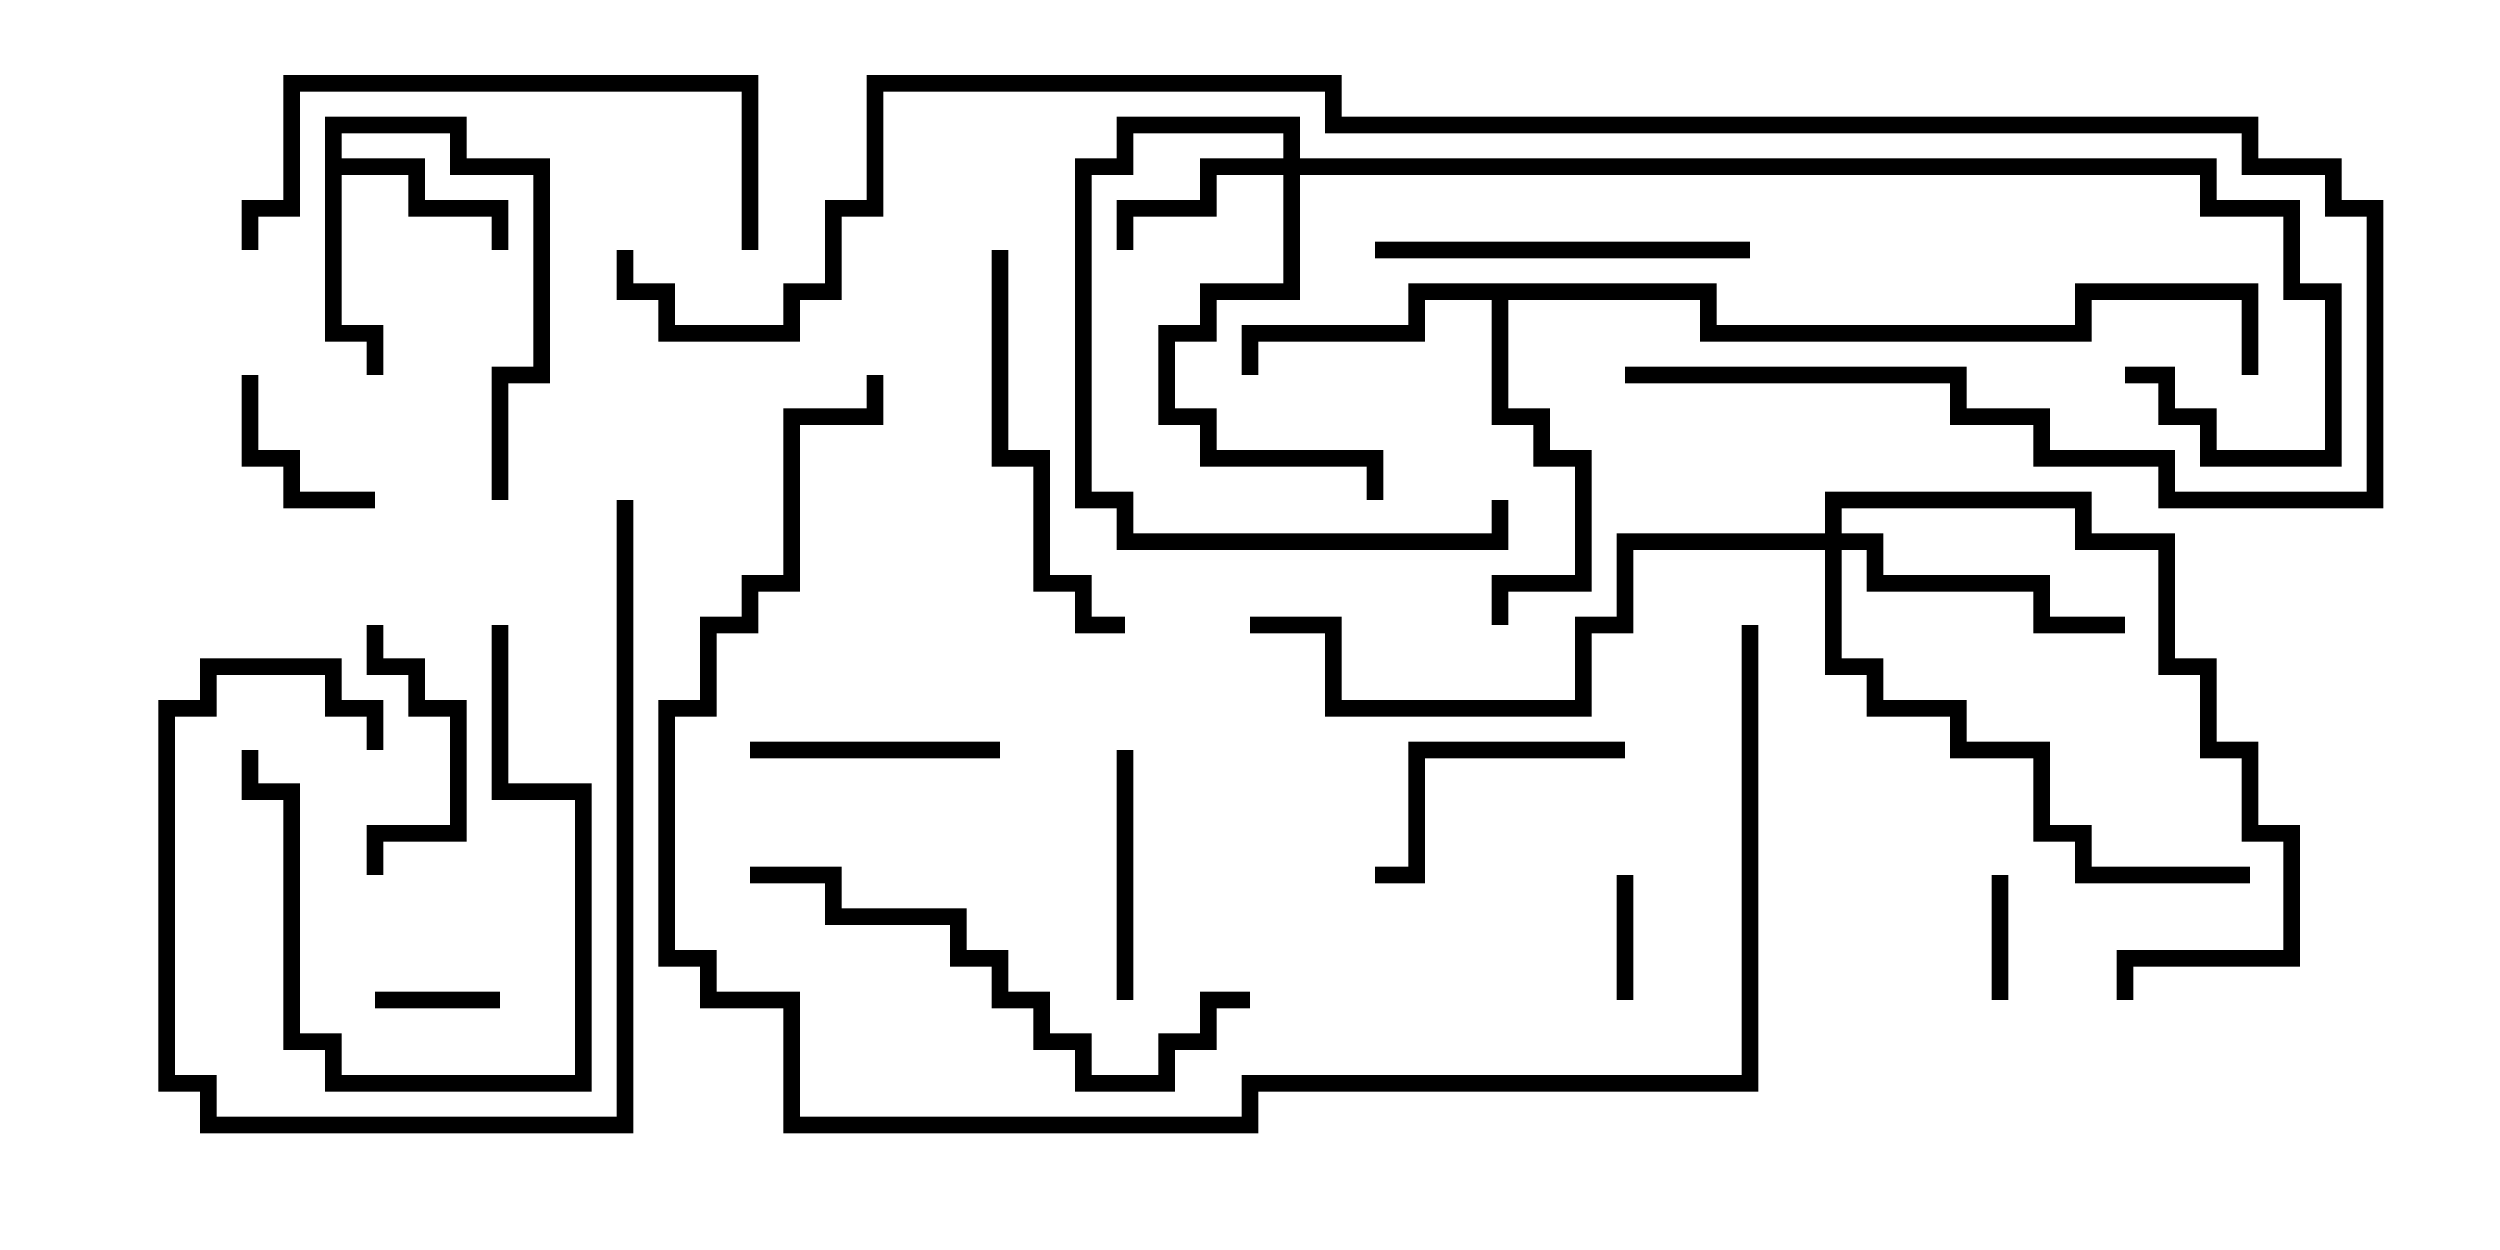 <svg version="1.1" width="30" height="15" xmlns="http://www.w3.org/2000/svg"><path d="M3.9,1.4L5.6,1.4L5.6,1.9L6.6,1.9L6.6,4.6L6.1,4.6L6.1,6L5.9,6L5.9,4.4L6.4,4.4L6.4,2.1L5.4,2.1L5.4,1.6L4.1,1.6L4.1,1.9L5.1,1.9L5.1,2.4L6.1,2.4L6.1,3L5.9,3L5.9,2.6L4.9,2.6L4.9,2.1L4.1,2.1L4.1,3.9L4.6,3.9L4.6,4.5L4.4,4.5L4.4,4.1L3.9,4.1z" stroke="none"/><path d="M20.6,3.4L20.6,3.9L24.9,3.9L24.9,3.4L27.1,3.4L27.1,4.5L26.9,4.5L26.9,3.6L25.1,3.6L25.1,4.1L20.4,4.1L20.4,3.6L18.1,3.6L18.1,4.9L18.6,4.9L18.6,5.4L19.1,5.4L19.1,7.1L18.1,7.1L18.1,7.5L17.9,7.5L17.9,6.9L18.9,6.9L18.9,5.6L18.4,5.6L18.4,5.1L17.9,5.1L17.9,3.6L17.1,3.6L17.1,4.1L15.1,4.1L15.1,4.5L14.9,4.5L14.9,3.9L16.9,3.9L16.9,3.4z" stroke="none"/><path d="M15.4,1.9L15.4,1.6L13.6,1.6L13.6,2.1L13.1,2.1L13.1,5.9L13.6,5.9L13.6,6.4L17.9,6.4L17.9,6L18.1,6L18.1,6.6L13.4,6.6L13.4,6.1L12.9,6.1L12.9,1.9L13.4,1.9L13.4,1.4L15.6,1.4L15.6,1.9L26.6,1.9L26.6,2.4L27.6,2.4L27.6,3.4L28.1,3.4L28.1,5.6L26.4,5.6L26.4,5.1L25.9,5.1L25.9,4.6L25.5,4.6L25.5,4.4L26.1,4.4L26.1,4.9L26.6,4.9L26.6,5.4L27.9,5.4L27.9,3.6L27.4,3.6L27.4,2.6L26.4,2.6L26.4,2.1L15.6,2.1L15.6,3.6L14.6,3.6L14.6,4.1L14.1,4.1L14.1,4.9L14.6,4.9L14.6,5.4L16.6,5.4L16.6,6L16.4,6L16.4,5.6L14.4,5.6L14.4,5.1L13.9,5.1L13.9,3.9L14.4,3.9L14.4,3.4L15.4,3.4L15.4,2.1L14.6,2.1L14.6,2.6L13.6,2.6L13.6,3L13.4,3L13.4,2.4L14.4,2.4L14.4,1.9z" stroke="none"/><path d="M21.9,6.4L21.9,5.9L25.1,5.9L25.1,6.4L26.1,6.4L26.1,7.9L26.6,7.9L26.6,8.9L27.1,8.9L27.1,9.9L27.6,9.9L27.6,11.6L25.6,11.6L25.6,12L25.4,12L25.4,11.4L27.4,11.4L27.4,10.1L26.9,10.1L26.9,9.1L26.4,9.1L26.4,8.1L25.9,8.1L25.9,6.6L24.9,6.6L24.9,6.1L22.1,6.1L22.1,6.4L22.6,6.4L22.6,6.9L24.6,6.9L24.6,7.4L25.5,7.4L25.5,7.6L24.4,7.6L24.4,7.1L22.4,7.1L22.4,6.6L22.1,6.6L22.1,7.9L22.6,7.9L22.6,8.4L23.6,8.4L23.6,8.9L24.6,8.9L24.6,9.9L25.1,9.9L25.1,10.4L27,10.4L27,10.6L24.9,10.6L24.9,10.1L24.4,10.1L24.4,9.1L23.4,9.1L23.4,8.6L22.4,8.6L22.4,8.1L21.9,8.1L21.9,6.6L19.6,6.6L19.6,7.6L19.1,7.6L19.1,8.6L15.9,8.6L15.9,7.6L15,7.6L15,7.4L16.1,7.4L16.1,8.4L18.9,8.4L18.9,7.4L19.4,7.4L19.4,6.4z" stroke="none"/><path d="M6,11.9L6,12.1L4.5,12.1L4.5,11.9z" stroke="none"/><path d="M19.4,10.5L19.6,10.5L19.6,12L19.4,12z" stroke="none"/><path d="M24.1,12L23.9,12L23.9,10.5L24.1,10.5z" stroke="none"/><path d="M2.9,4.5L3.1,4.5L3.1,5.4L3.6,5.4L3.6,5.9L4.5,5.9L4.5,6.1L3.4,6.1L3.4,5.6L2.9,5.6z" stroke="none"/><path d="M9,9.1L9,8.9L12,8.9L12,9.1z" stroke="none"/><path d="M13.4,9L13.6,9L13.6,12L13.4,12z" stroke="none"/><path d="M4.4,7.5L4.6,7.5L4.6,7.9L5.1,7.9L5.1,8.4L5.6,8.4L5.6,10.1L4.6,10.1L4.6,10.5L4.4,10.5L4.4,9.9L5.4,9.9L5.4,8.6L4.9,8.6L4.9,8.1L4.4,8.1z" stroke="none"/><path d="M5.9,7.5L6.1,7.5L6.1,9.4L7.1,9.4L7.1,13.1L3.9,13.1L3.9,12.6L3.4,12.6L3.4,9.6L2.9,9.6L2.9,9L3.1,9L3.1,9.4L3.6,9.4L3.6,12.4L4.1,12.4L4.1,12.9L6.9,12.9L6.9,9.6L5.9,9.6z" stroke="none"/><path d="M19.5,8.9L19.5,9.1L17.1,9.1L17.1,10.6L16.5,10.6L16.5,10.4L16.9,10.4L16.9,8.9z" stroke="none"/><path d="M4.6,9L4.4,9L4.4,8.6L3.9,8.6L3.9,8.1L2.6,8.1L2.6,8.6L2.1,8.6L2.1,12.9L2.6,12.9L2.6,13.4L7.4,13.4L7.4,6L7.6,6L7.6,13.6L2.4,13.6L2.4,13.1L1.9,13.1L1.9,8.4L2.4,8.4L2.4,7.9L4.1,7.9L4.1,8.4L4.6,8.4z" stroke="none"/><path d="M21,2.9L21,3.1L16.5,3.1L16.5,2.9z" stroke="none"/><path d="M11.9,3L12.1,3L12.1,5.4L12.6,5.4L12.6,6.9L13.1,6.9L13.1,7.4L13.5,7.4L13.5,7.6L12.9,7.6L12.9,7.1L12.4,7.1L12.4,5.6L11.9,5.6z" stroke="none"/><path d="M9.1,3L8.9,3L8.9,1.1L3.6,1.1L3.6,2.6L3.1,2.6L3.1,3L2.9,3L2.9,2.4L3.4,2.4L3.4,0.9L9.1,0.9z" stroke="none"/><path d="M9,10.6L9,10.4L10.1,10.4L10.1,10.9L11.6,10.9L11.6,11.4L12.1,11.4L12.1,11.9L12.6,11.9L12.6,12.4L13.1,12.4L13.1,12.9L13.9,12.9L13.9,12.4L14.4,12.4L14.4,11.9L15,11.9L15,12.1L14.6,12.1L14.6,12.6L14.1,12.6L14.1,13.1L12.9,13.1L12.9,12.6L12.4,12.6L12.4,12.1L11.9,12.1L11.9,11.6L11.4,11.6L11.4,11.1L9.9,11.1L9.9,10.6z" stroke="none"/><path d="M20.9,7.5L21.1,7.5L21.1,13.1L15.1,13.1L15.1,13.6L9.4,13.6L9.4,12.1L8.4,12.1L8.4,11.6L7.9,11.6L7.9,8.4L8.4,8.4L8.4,7.4L8.9,7.4L8.9,6.9L9.4,6.9L9.4,4.9L10.4,4.9L10.4,4.5L10.6,4.5L10.6,5.1L9.6,5.1L9.6,7.1L9.1,7.1L9.1,7.6L8.6,7.6L8.6,8.6L8.1,8.6L8.1,11.4L8.6,11.4L8.6,11.9L9.6,11.9L9.6,13.4L14.9,13.4L14.9,12.9L20.9,12.9z" stroke="none"/><path d="M19.5,4.6L19.5,4.4L23.6,4.4L23.6,4.9L24.6,4.9L24.6,5.4L26.1,5.4L26.1,5.9L28.4,5.9L28.4,2.6L27.9,2.6L27.9,2.1L26.9,2.1L26.9,1.6L15.9,1.6L15.9,1.1L10.6,1.1L10.6,2.6L10.1,2.6L10.1,3.6L9.6,3.6L9.6,4.1L7.9,4.1L7.9,3.6L7.4,3.6L7.4,3L7.6,3L7.6,3.4L8.1,3.4L8.1,3.9L9.4,3.9L9.4,3.4L9.9,3.4L9.9,2.4L10.4,2.4L10.4,0.9L16.1,0.9L16.1,1.4L27.1,1.4L27.1,1.9L28.1,1.9L28.1,2.4L28.6,2.4L28.6,6.1L25.9,6.1L25.9,5.6L24.4,5.6L24.4,5.1L23.4,5.1L23.4,4.6z" stroke="none"/></svg>